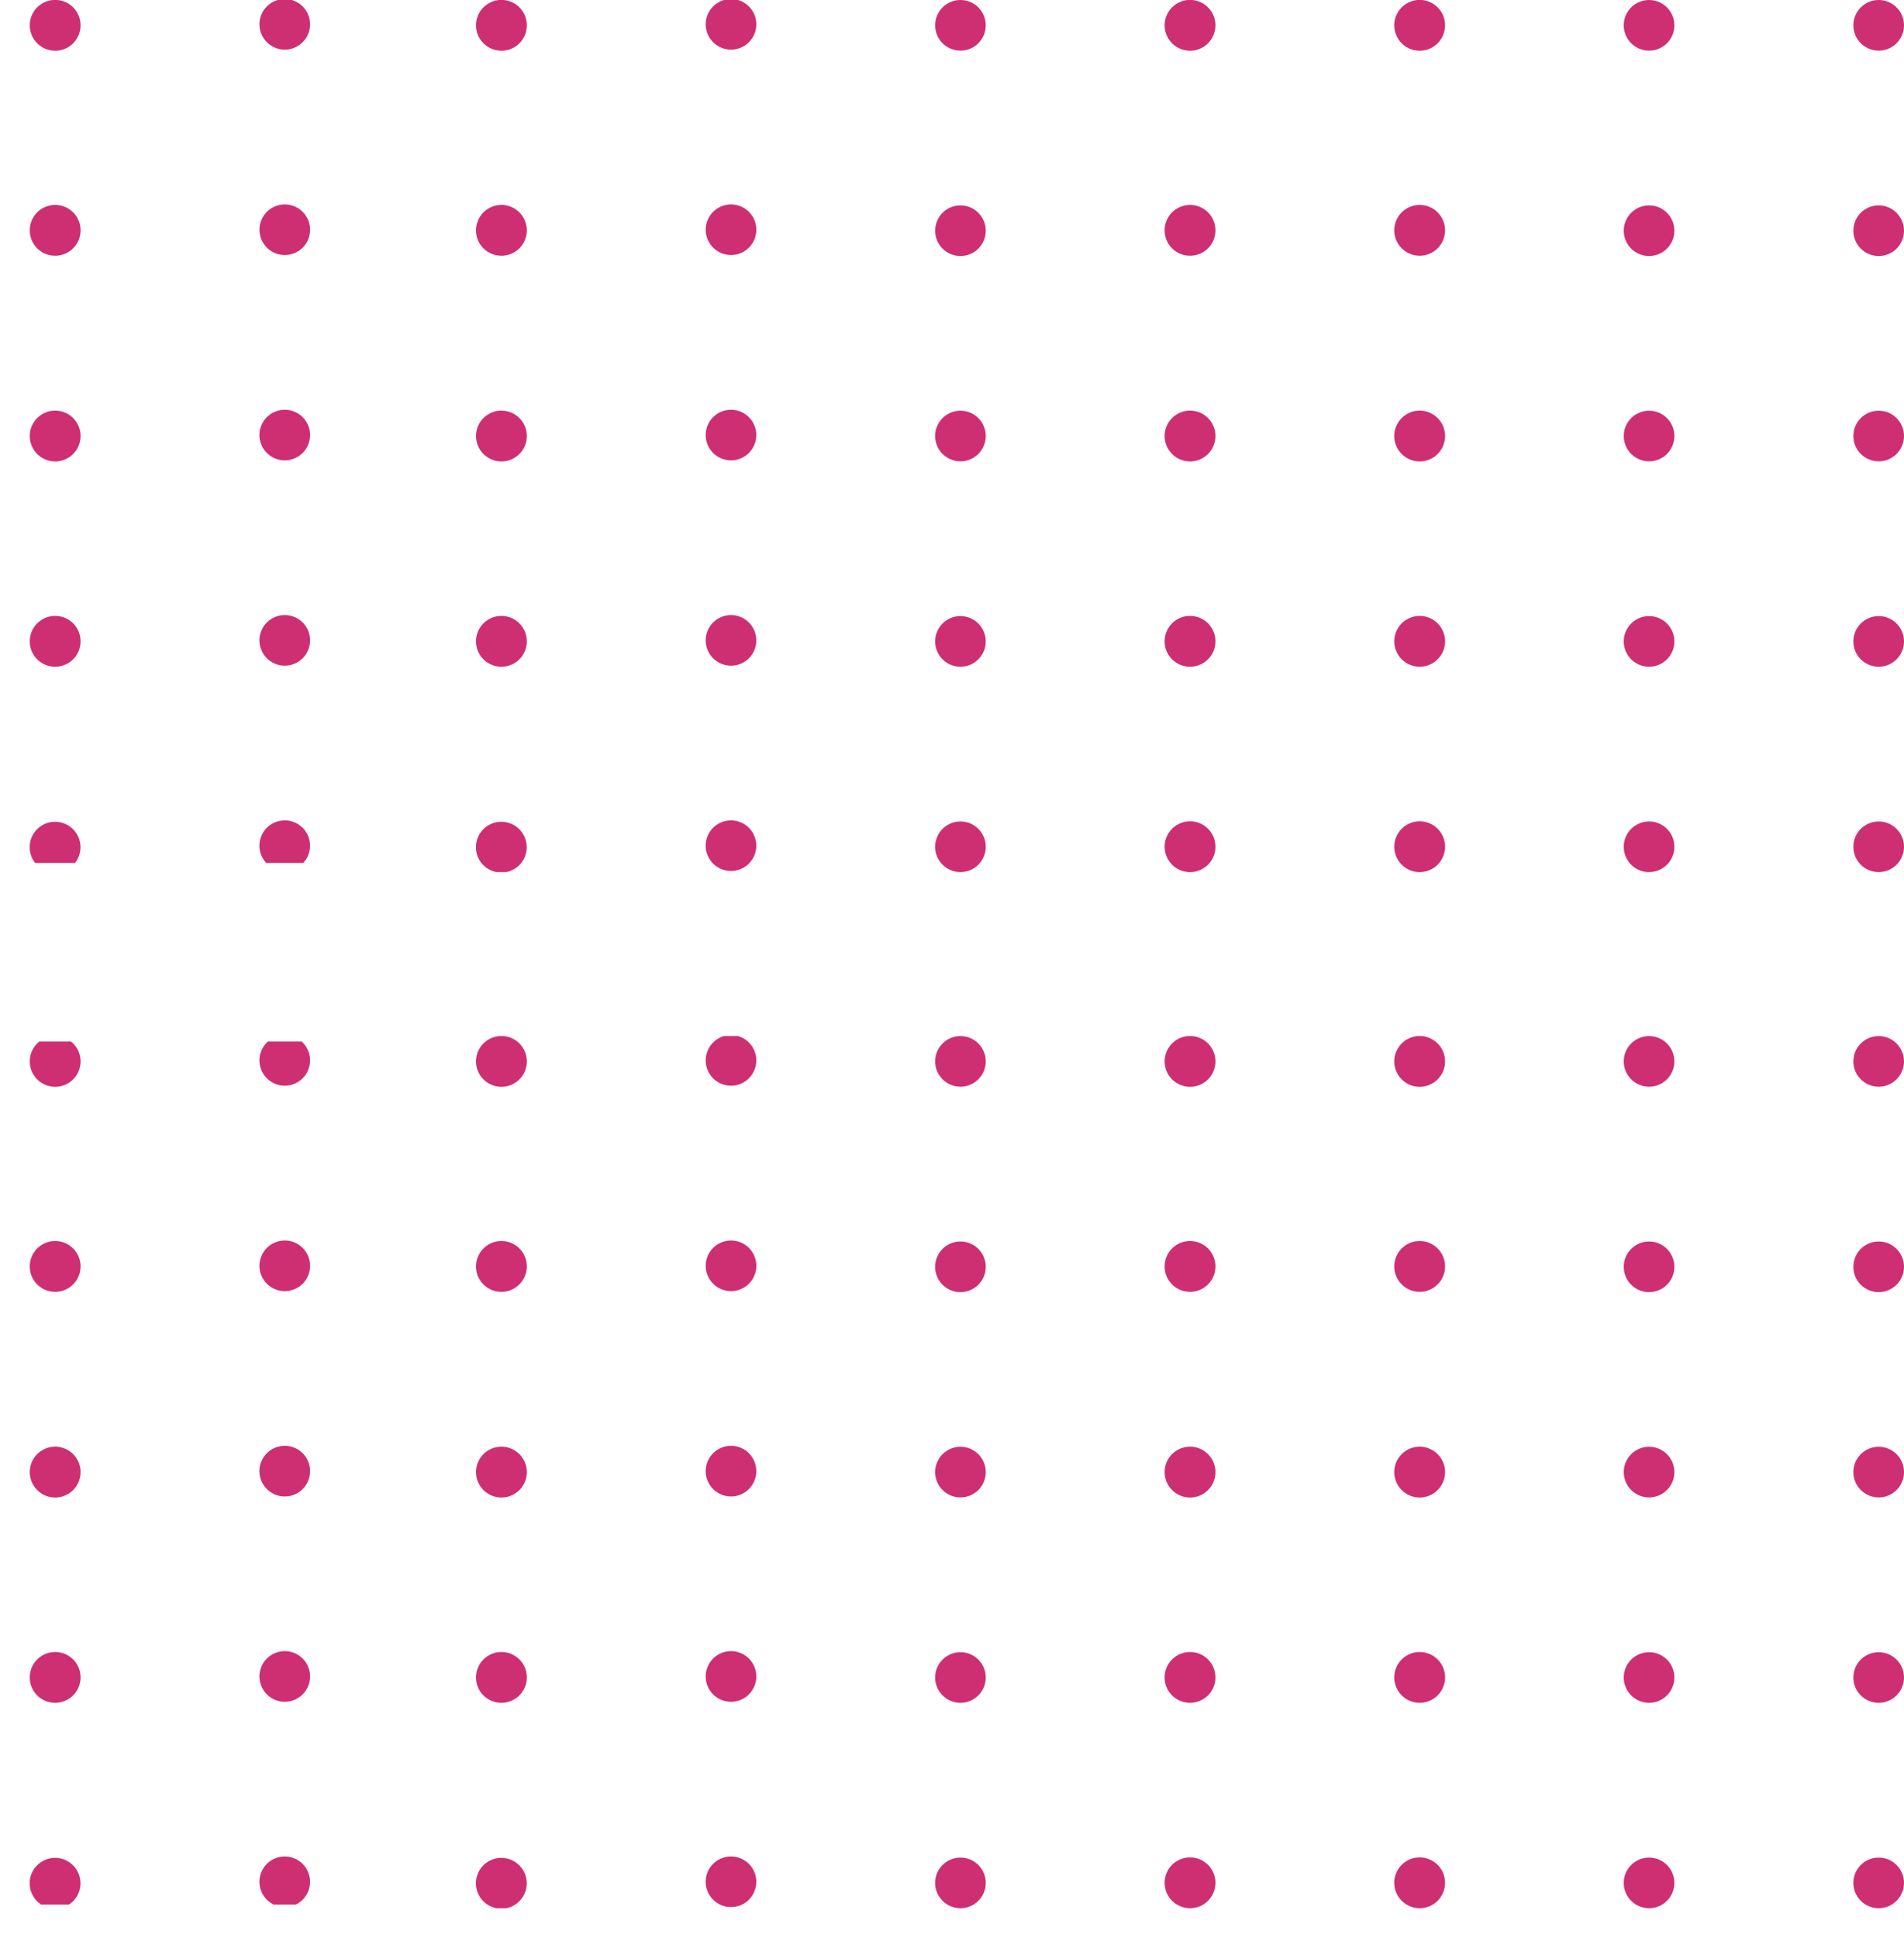 <svg width="57" height="58" viewBox="0 0 57 58" fill="none" xmlns="http://www.w3.org/2000/svg">
<g clip-path="url(#clip0_5_571)">
<path d="M56.242 57.112C56.66 57.112 57 56.773 57 56.354C57 55.935 56.66 55.596 56.242 55.596C55.823 55.596 55.484 55.935 55.484 56.354C55.484 56.773 55.823 57.112 56.242 57.112Z" fill="#CE2F72"/>
<path d="M49.368 57.112C49.787 57.112 50.126 56.773 50.126 56.354C50.126 55.935 49.787 55.596 49.368 55.596C48.95 55.596 48.61 55.935 48.61 56.354C48.61 56.773 48.95 57.112 49.368 57.112Z" fill="#CE2F72"/>
<path d="M42.497 57.112C42.648 57.113 42.795 57.069 42.921 56.985C43.046 56.902 43.144 56.783 43.202 56.644C43.26 56.505 43.276 56.352 43.247 56.205C43.218 56.057 43.146 55.921 43.039 55.814C42.933 55.708 42.797 55.635 42.65 55.605C42.502 55.576 42.349 55.59 42.21 55.648C42.071 55.706 41.952 55.803 41.868 55.928C41.784 56.053 41.739 56.201 41.739 56.351C41.739 56.553 41.819 56.746 41.961 56.888C42.103 57.031 42.296 57.111 42.497 57.112Z" fill="#CE2F72"/>
<path d="M35.626 57.112C35.777 57.112 35.924 57.068 36.049 56.984C36.174 56.9 36.272 56.781 36.329 56.642C36.387 56.503 36.402 56.35 36.373 56.203C36.343 56.055 36.271 55.92 36.164 55.813C36.058 55.707 35.922 55.634 35.775 55.605C35.627 55.576 35.474 55.591 35.335 55.648C35.196 55.706 35.077 55.803 34.994 55.928C34.91 56.054 34.865 56.201 34.865 56.351C34.865 56.451 34.885 56.55 34.923 56.642C34.962 56.735 35.018 56.819 35.088 56.889C35.159 56.96 35.243 57.016 35.335 57.054C35.428 57.092 35.526 57.112 35.626 57.112Z" fill="#CE2F72"/>
<path d="M28.753 57.112C29.171 57.112 29.511 56.773 29.511 56.354C29.511 55.935 29.171 55.596 28.753 55.596C28.334 55.596 27.995 55.935 27.995 56.354C27.995 56.773 28.334 57.112 28.753 57.112Z" fill="#CE2F72"/>
<path d="M22.172 57.022C22.559 56.862 22.744 56.419 22.585 56.032C22.425 55.645 21.983 55.46 21.595 55.62C21.208 55.779 21.023 56.222 21.183 56.609C21.342 56.996 21.785 57.181 22.172 57.022Z" fill="#CE2F72"/>
<path d="M15.011 55.605C14.86 55.604 14.713 55.648 14.587 55.732C14.462 55.815 14.364 55.934 14.306 56.073C14.248 56.212 14.232 56.365 14.262 56.513C14.291 56.661 14.364 56.797 14.47 56.904C14.577 57.01 14.713 57.083 14.86 57.112C15.008 57.141 15.161 57.126 15.301 57.068C15.44 57.01 15.559 56.912 15.642 56.786C15.725 56.661 15.77 56.513 15.769 56.363C15.768 56.162 15.688 55.969 15.546 55.828C15.404 55.685 15.212 55.605 15.011 55.605Z" fill="#CE2F72"/>
<path d="M56.242 50.965C56.66 50.965 57 50.625 57 50.206C57 49.788 56.66 49.449 56.242 49.449C55.823 49.449 55.484 49.788 55.484 50.206C55.484 50.625 55.823 50.965 56.242 50.965Z" fill="#CE2F72"/>
<path d="M49.368 50.965C49.787 50.965 50.126 50.625 50.126 50.206C50.126 49.788 49.787 49.449 49.368 49.449C48.95 49.449 48.61 49.788 48.61 50.206C48.61 50.625 48.95 50.965 49.368 50.965Z" fill="#CE2F72"/>
<path d="M42.497 50.965C42.648 50.965 42.796 50.921 42.921 50.838C43.047 50.754 43.145 50.636 43.203 50.496C43.261 50.357 43.276 50.204 43.247 50.056C43.217 49.908 43.145 49.772 43.038 49.666C42.932 49.559 42.796 49.487 42.648 49.458C42.5 49.428 42.347 49.444 42.208 49.502C42.069 49.559 41.95 49.657 41.866 49.783C41.783 49.908 41.739 50.056 41.739 50.207C41.74 50.407 41.82 50.6 41.962 50.742C42.104 50.884 42.297 50.964 42.497 50.965Z" fill="#CE2F72"/>
<path d="M35.626 50.965C35.777 50.965 35.924 50.92 36.049 50.836C36.175 50.753 36.272 50.634 36.33 50.494C36.387 50.355 36.402 50.202 36.372 50.054C36.343 49.907 36.27 49.771 36.163 49.665C36.057 49.559 35.921 49.486 35.773 49.457C35.625 49.428 35.472 49.444 35.333 49.502C35.194 49.56 35.076 49.658 34.992 49.783C34.909 49.909 34.865 50.056 34.865 50.207C34.865 50.306 34.885 50.405 34.923 50.498C34.962 50.59 35.018 50.673 35.089 50.744C35.159 50.814 35.243 50.87 35.335 50.908C35.428 50.946 35.527 50.965 35.626 50.965Z" fill="#CE2F72"/>
<path d="M28.753 50.965C29.171 50.965 29.511 50.625 29.511 50.206C29.511 49.788 29.171 49.449 28.753 49.449C28.334 49.449 27.995 49.788 27.995 50.206C27.995 50.625 28.334 50.965 28.753 50.965Z" fill="#CE2F72"/>
<path d="M22.172 50.877C22.56 50.717 22.744 50.274 22.585 49.887C22.426 49.5 21.983 49.315 21.596 49.474C21.209 49.633 21.024 50.077 21.183 50.464C21.342 50.851 21.785 51.036 22.172 50.877Z" fill="#CE2F72"/>
<path d="M15.011 50.965C15.162 50.965 15.309 50.92 15.434 50.836C15.559 50.753 15.657 50.634 15.714 50.494C15.772 50.355 15.787 50.202 15.757 50.054C15.727 49.907 15.655 49.771 15.548 49.665C15.441 49.559 15.305 49.486 15.158 49.457C15.01 49.428 14.857 49.444 14.718 49.502C14.579 49.56 14.46 49.658 14.377 49.783C14.294 49.909 14.249 50.056 14.25 50.207C14.25 50.306 14.27 50.405 14.308 50.498C14.346 50.59 14.402 50.673 14.473 50.744C14.544 50.814 14.628 50.87 14.72 50.908C14.812 50.946 14.911 50.965 15.011 50.965Z" fill="#CE2F72"/>
<path d="M56.242 44.817C56.66 44.817 57 44.478 57 44.059C57 43.641 56.66 43.301 56.242 43.301C55.823 43.301 55.484 43.641 55.484 44.059C55.484 44.478 55.823 44.817 56.242 44.817Z" fill="#CE2F72"/>
<path d="M49.368 44.817C49.787 44.817 50.126 44.478 50.126 44.059C50.126 43.641 49.787 43.301 49.368 43.301C48.95 43.301 48.61 43.641 48.61 44.059C48.61 44.478 48.95 44.817 49.368 44.817Z" fill="#CE2F72"/>
<path d="M42.497 44.82C42.648 44.821 42.795 44.776 42.921 44.693C43.046 44.61 43.144 44.491 43.202 44.352C43.26 44.213 43.276 44.06 43.247 43.913C43.218 43.765 43.146 43.629 43.039 43.522C42.933 43.416 42.797 43.343 42.65 43.313C42.502 43.284 42.349 43.298 42.21 43.356C42.071 43.413 41.952 43.511 41.868 43.636C41.784 43.761 41.739 43.909 41.739 44.059C41.739 44.261 41.819 44.454 41.961 44.596C42.103 44.739 42.296 44.819 42.497 44.82Z" fill="#CE2F72"/>
<path d="M35.626 44.82C35.777 44.82 35.924 44.776 36.049 44.692C36.174 44.608 36.272 44.489 36.329 44.35C36.387 44.211 36.402 44.058 36.373 43.911C36.343 43.763 36.271 43.628 36.164 43.521C36.058 43.415 35.922 43.342 35.775 43.313C35.627 43.284 35.474 43.299 35.335 43.356C35.196 43.414 35.077 43.511 34.994 43.636C34.91 43.762 34.865 43.909 34.865 44.059C34.865 44.159 34.885 44.258 34.923 44.35C34.962 44.443 35.018 44.527 35.088 44.597C35.159 44.668 35.243 44.724 35.335 44.762C35.428 44.8 35.526 44.82 35.626 44.82Z" fill="#CE2F72"/>
<path d="M28.753 44.817C29.171 44.817 29.511 44.478 29.511 44.059C29.511 43.641 29.171 43.301 28.753 43.301C28.334 43.301 27.995 43.641 27.995 44.059C27.995 44.478 28.334 44.817 28.753 44.817Z" fill="#CE2F72"/>
<path d="M22.172 44.732C22.559 44.572 22.744 44.129 22.585 43.742C22.426 43.355 21.983 43.17 21.596 43.329C21.208 43.489 21.024 43.931 21.183 44.319C21.342 44.706 21.785 44.891 22.172 44.732Z" fill="#CE2F72"/>
<path d="M15.011 44.82C15.161 44.82 15.309 44.776 15.434 44.692C15.559 44.608 15.656 44.489 15.714 44.35C15.771 44.211 15.787 44.058 15.757 43.911C15.728 43.763 15.655 43.628 15.549 43.521C15.443 43.415 15.307 43.342 15.159 43.313C15.012 43.284 14.859 43.299 14.72 43.356C14.581 43.414 14.462 43.511 14.378 43.636C14.295 43.762 14.25 43.909 14.25 44.059C14.25 44.261 14.33 44.455 14.473 44.597C14.616 44.74 14.809 44.82 15.011 44.82Z" fill="#CE2F72"/>
<path d="M56.242 38.673C56.66 38.673 57 38.334 57 37.915C57 37.496 56.66 37.157 56.242 37.157C55.823 37.157 55.484 37.496 55.484 37.915C55.484 38.334 55.823 38.673 56.242 38.673Z" fill="#CE2F72"/>
<path d="M49.368 38.673C49.787 38.673 50.126 38.334 50.126 37.915C50.126 37.496 49.787 37.157 49.368 37.157C48.95 37.157 48.61 37.496 48.61 37.915C48.61 38.334 48.95 38.673 49.368 38.673Z" fill="#CE2F72"/>
<path d="M42.497 38.664C42.648 38.665 42.796 38.621 42.921 38.537C43.047 38.454 43.145 38.335 43.203 38.196C43.261 38.057 43.276 37.904 43.247 37.756C43.217 37.608 43.145 37.472 43.038 37.365C42.932 37.259 42.796 37.186 42.648 37.157C42.5 37.128 42.347 37.143 42.208 37.201C42.069 37.259 41.95 37.357 41.866 37.483C41.783 37.608 41.739 37.756 41.739 37.906C41.74 38.107 41.82 38.3 41.962 38.441C42.104 38.584 42.297 38.664 42.497 38.664Z" fill="#CE2F72"/>
<path d="M35.626 38.664C35.777 38.664 35.924 38.62 36.049 38.536C36.175 38.452 36.272 38.333 36.33 38.194C36.387 38.055 36.402 37.902 36.372 37.754C36.343 37.606 36.27 37.471 36.163 37.364C36.057 37.258 35.921 37.186 35.773 37.157C35.625 37.128 35.472 37.143 35.333 37.201C35.194 37.259 35.076 37.357 34.992 37.483C34.909 37.608 34.865 37.756 34.865 37.906C34.865 38.006 34.885 38.105 34.923 38.197C34.962 38.289 35.018 38.373 35.089 38.443C35.159 38.514 35.243 38.569 35.335 38.608C35.428 38.645 35.527 38.665 35.626 38.664Z" fill="#CE2F72"/>
<path d="M28.753 38.673C29.171 38.673 29.511 38.334 29.511 37.915C29.511 37.496 29.171 37.157 28.753 37.157C28.334 37.157 27.995 37.496 27.995 37.915C27.995 38.334 28.334 38.673 28.753 38.673Z" fill="#CE2F72"/>
<path d="M22.173 38.586C22.56 38.427 22.745 37.984 22.586 37.597C22.427 37.21 21.984 37.025 21.596 37.184C21.209 37.343 21.024 37.786 21.184 38.174C21.343 38.561 21.786 38.746 22.173 38.586Z" fill="#CE2F72"/>
<path d="M15.011 38.664C15.162 38.664 15.309 38.62 15.434 38.536C15.559 38.452 15.657 38.333 15.714 38.194C15.772 38.055 15.787 37.902 15.757 37.754C15.727 37.606 15.655 37.471 15.548 37.364C15.441 37.258 15.305 37.186 15.158 37.157C15.01 37.128 14.857 37.143 14.718 37.201C14.579 37.259 14.46 37.357 14.377 37.483C14.294 37.608 14.249 37.756 14.25 37.906C14.25 38.006 14.27 38.105 14.308 38.197C14.346 38.289 14.402 38.373 14.473 38.443C14.544 38.514 14.628 38.569 14.72 38.608C14.812 38.645 14.911 38.665 15.011 38.664Z" fill="#CE2F72"/>
<path d="M56.242 32.525C56.66 32.525 57 32.186 57 31.767C57 31.349 56.66 31.009 56.242 31.009C55.823 31.009 55.484 31.349 55.484 31.767C55.484 32.186 55.823 32.525 56.242 32.525Z" fill="#CE2F72"/>
<path d="M49.368 32.525C49.787 32.525 50.126 32.186 50.126 31.767C50.126 31.349 49.787 31.009 49.368 31.009C48.95 31.009 48.61 31.349 48.61 31.767C48.61 32.186 48.95 32.525 49.368 32.525Z" fill="#CE2F72"/>
<path d="M42.497 32.528C42.648 32.529 42.795 32.485 42.921 32.401C43.046 32.318 43.144 32.2 43.202 32.061C43.26 31.922 43.276 31.769 43.247 31.621C43.218 31.473 43.146 31.337 43.039 31.23C42.933 31.124 42.797 31.051 42.65 31.021C42.502 30.992 42.349 31.007 42.21 31.064C42.071 31.122 41.952 31.219 41.868 31.345C41.784 31.47 41.739 31.617 41.739 31.767C41.739 31.969 41.819 32.162 41.961 32.304C42.103 32.447 42.296 32.528 42.497 32.528Z" fill="#CE2F72"/>
<path d="M35.626 32.528C35.777 32.528 35.924 32.484 36.049 32.4C36.174 32.316 36.272 32.198 36.329 32.059C36.387 31.92 36.402 31.767 36.373 31.619C36.343 31.471 36.271 31.336 36.164 31.229C36.058 31.123 35.922 31.051 35.775 31.021C35.627 30.992 35.474 31.007 35.335 31.064C35.196 31.122 35.077 31.22 34.994 31.345C34.91 31.47 34.865 31.617 34.865 31.767C34.865 31.867 34.885 31.966 34.923 32.059C34.962 32.151 35.018 32.235 35.088 32.306C35.159 32.376 35.243 32.432 35.335 32.47C35.428 32.509 35.526 32.528 35.626 32.528Z" fill="#CE2F72"/>
<path d="M28.753 32.525C29.171 32.525 29.511 32.186 29.511 31.767C29.511 31.349 29.171 31.009 28.753 31.009C28.334 31.009 27.995 31.349 27.995 31.767C27.995 32.186 28.334 32.525 28.753 32.525Z" fill="#CE2F72"/>
<path d="M22.172 32.438C22.559 32.279 22.744 31.836 22.585 31.449C22.426 31.062 21.983 30.877 21.596 31.036C21.209 31.195 21.024 31.639 21.183 32.026C21.342 32.413 21.785 32.598 22.172 32.438Z" fill="#CE2F72"/>
<path d="M15.011 32.528C15.161 32.528 15.309 32.484 15.434 32.4C15.559 32.316 15.656 32.198 15.714 32.059C15.771 31.92 15.787 31.767 15.757 31.619C15.728 31.471 15.655 31.336 15.549 31.229C15.443 31.123 15.307 31.051 15.159 31.021C15.012 30.992 14.859 31.007 14.72 31.064C14.581 31.122 14.462 31.22 14.378 31.345C14.295 31.47 14.25 31.617 14.25 31.767C14.25 31.969 14.33 32.163 14.473 32.306C14.616 32.448 14.809 32.528 15.011 32.528Z" fill="#CE2F72"/>
</g>
<g clip-path="url(#clip1_5_571)">
<path d="M8.812 57.022C9.2 56.862 9.384 56.419 9.225 56.032C9.066 55.645 8.623 55.46 8.236 55.62C7.849 55.779 7.664 56.222 7.823 56.609C7.982 56.996 8.425 57.181 8.812 57.022Z" fill="#CE2F72"/>
<path d="M1.652 55.605C1.501 55.604 1.353 55.648 1.228 55.732C1.102 55.815 1.004 55.934 0.946 56.073C0.888 56.212 0.873 56.365 0.902 56.513C0.932 56.661 1.004 56.797 1.111 56.904C1.217 57.01 1.353 57.083 1.501 57.112C1.649 57.141 1.802 57.126 1.941 57.068C2.08 57.01 2.199 56.912 2.283 56.786C2.366 56.661 2.41 56.513 2.41 56.363C2.409 56.162 2.329 55.969 2.187 55.828C2.045 55.685 1.852 55.605 1.652 55.605Z" fill="#CE2F72"/>
<path d="M8.813 50.877C9.2 50.717 9.385 50.274 9.226 49.887C9.067 49.5 8.624 49.315 8.236 49.474C7.849 49.633 7.664 50.077 7.824 50.464C7.983 50.851 8.426 51.036 8.813 50.877Z" fill="#CE2F72"/>
<path d="M1.652 50.965C1.802 50.965 1.949 50.92 2.075 50.836C2.2 50.753 2.297 50.634 2.355 50.494C2.412 50.355 2.427 50.202 2.398 50.054C2.368 49.907 2.295 49.771 2.189 49.665C2.082 49.559 1.946 49.486 1.798 49.457C1.65 49.428 1.497 49.444 1.358 49.502C1.219 49.56 1.101 49.658 1.017 49.783C0.934 49.909 0.89 50.056 0.891 50.207C0.891 50.306 0.91 50.405 0.949 50.498C0.987 50.59 1.043 50.673 1.114 50.744C1.184 50.814 1.268 50.87 1.361 50.908C1.453 50.946 1.552 50.965 1.652 50.965Z" fill="#CE2F72"/>
<path d="M8.813 44.732C9.2 44.572 9.385 44.129 9.226 43.742C9.066 43.355 8.623 43.17 8.236 43.329C7.849 43.489 7.664 43.931 7.823 44.319C7.983 44.706 8.426 44.891 8.813 44.732Z" fill="#CE2F72"/>
<path d="M1.652 44.82C1.802 44.82 1.949 44.776 2.074 44.692C2.199 44.608 2.297 44.489 2.354 44.35C2.412 44.211 2.427 44.058 2.398 43.911C2.368 43.763 2.296 43.628 2.19 43.521C2.083 43.415 1.948 43.342 1.8 43.313C1.652 43.284 1.499 43.299 1.36 43.356C1.221 43.414 1.102 43.511 1.019 43.636C0.935 43.762 0.891 43.909 0.891 44.059C0.891 44.261 0.971 44.455 1.113 44.597C1.256 44.74 1.45 44.82 1.652 44.82Z" fill="#CE2F72"/>
<path d="M8.814 38.586C9.201 38.427 9.386 37.984 9.226 37.597C9.067 37.21 8.624 37.025 8.237 37.184C7.85 37.343 7.665 37.786 7.824 38.174C7.983 38.561 8.426 38.746 8.814 38.586Z" fill="#CE2F72"/>
<path d="M1.652 38.664C1.802 38.664 1.949 38.62 2.075 38.536C2.2 38.452 2.297 38.333 2.355 38.194C2.412 38.055 2.427 37.902 2.398 37.754C2.368 37.606 2.295 37.471 2.189 37.364C2.082 37.258 1.946 37.186 1.798 37.157C1.65 37.128 1.497 37.143 1.358 37.201C1.219 37.259 1.101 37.357 1.017 37.483C0.934 37.608 0.89 37.756 0.891 37.906C0.891 38.006 0.91 38.105 0.949 38.197C0.987 38.289 1.043 38.373 1.114 38.443C1.184 38.514 1.268 38.569 1.361 38.608C1.453 38.645 1.552 38.665 1.652 38.664Z" fill="#CE2F72"/>
<path d="M8.813 32.438C9.2 32.279 9.385 31.836 9.226 31.449C9.067 31.062 8.624 30.877 8.236 31.036C7.849 31.195 7.664 31.639 7.824 32.026C7.983 32.413 8.426 32.598 8.813 32.438Z" fill="#CE2F72"/>
<path d="M1.652 32.528C1.802 32.528 1.949 32.484 2.074 32.4C2.199 32.316 2.297 32.198 2.354 32.059C2.412 31.92 2.427 31.767 2.398 31.619C2.368 31.471 2.296 31.336 2.19 31.229C2.083 31.123 1.948 31.051 1.8 31.021C1.652 30.992 1.499 31.007 1.36 31.064C1.221 31.122 1.102 31.22 1.019 31.345C0.935 31.47 0.891 31.617 0.891 31.767C0.891 31.969 0.971 32.163 1.113 32.306C1.256 32.448 1.45 32.528 1.652 32.528Z" fill="#CE2F72"/>
</g>
<g clip-path="url(#clip2_5_571)">
<path d="M56.242 26.102C56.66 26.102 57 25.763 57 25.344C57 24.926 56.66 24.586 56.242 24.586C55.823 24.586 55.484 24.926 55.484 25.344C55.484 25.763 55.823 26.102 56.242 26.102Z" fill="#CE2F72"/>
<path d="M49.368 26.102C49.787 26.102 50.126 25.763 50.126 25.344C50.126 24.926 49.787 24.586 49.368 24.586C48.95 24.586 48.61 24.926 48.61 25.344C48.61 25.763 48.95 26.102 49.368 26.102Z" fill="#CE2F72"/>
<path d="M42.497 26.103C42.648 26.103 42.795 26.059 42.921 25.976C43.046 25.893 43.144 25.774 43.202 25.635C43.26 25.496 43.276 25.343 43.247 25.195C43.218 25.047 43.146 24.912 43.039 24.805C42.933 24.698 42.797 24.625 42.65 24.596C42.502 24.566 42.349 24.581 42.21 24.639C42.071 24.696 41.952 24.794 41.868 24.919C41.784 25.044 41.739 25.191 41.739 25.342C41.739 25.543 41.819 25.736 41.961 25.879C42.103 26.021 42.296 26.102 42.497 26.103Z" fill="#CE2F72"/>
<path d="M35.626 26.103C35.777 26.103 35.924 26.058 36.049 25.974C36.174 25.891 36.272 25.772 36.329 25.633C36.387 25.494 36.402 25.341 36.373 25.193C36.343 25.046 36.271 24.91 36.164 24.804C36.058 24.697 35.922 24.625 35.775 24.596C35.627 24.566 35.474 24.581 35.335 24.639C35.196 24.696 35.077 24.794 34.994 24.919C34.91 25.044 34.865 25.191 34.865 25.342C34.865 25.442 34.885 25.541 34.923 25.633C34.962 25.725 35.018 25.809 35.088 25.88C35.159 25.951 35.243 26.007 35.335 26.045C35.428 26.083 35.526 26.103 35.626 26.103Z" fill="#CE2F72"/>
<path d="M28.753 26.102C29.171 26.102 29.511 25.763 29.511 25.344C29.511 24.926 29.171 24.586 28.753 24.586C28.334 24.586 27.995 24.926 27.995 25.344C27.995 25.763 28.334 26.102 28.753 26.102Z" fill="#CE2F72"/>
<path d="M22.172 26.012C22.559 25.853 22.744 25.41 22.585 25.023C22.425 24.636 21.983 24.451 21.595 24.61C21.208 24.769 21.023 25.212 21.183 25.599C21.342 25.986 21.785 26.171 22.172 26.012Z" fill="#CE2F72"/>
<path d="M15.011 24.595C14.86 24.595 14.713 24.639 14.587 24.722C14.462 24.805 14.364 24.924 14.306 25.064C14.248 25.203 14.232 25.356 14.262 25.504C14.291 25.652 14.364 25.787 14.47 25.894C14.577 26.001 14.713 26.073 14.86 26.102C15.008 26.132 15.161 26.116 15.301 26.058C15.44 26 15.559 25.902 15.642 25.777C15.725 25.651 15.77 25.504 15.769 25.353C15.768 25.152 15.688 24.96 15.546 24.818C15.404 24.676 15.212 24.596 15.011 24.595Z" fill="#CE2F72"/>
<path d="M56.242 19.955C56.66 19.955 57 19.616 57 19.197C57 18.779 56.66 18.439 56.242 18.439C55.823 18.439 55.484 18.779 55.484 19.197C55.484 19.616 55.823 19.955 56.242 19.955Z" fill="#CE2F72"/>
<path d="M49.368 19.955C49.787 19.955 50.126 19.616 50.126 19.197C50.126 18.779 49.787 18.439 49.368 18.439C48.95 18.439 48.61 18.779 48.61 19.197C48.61 19.616 48.95 19.955 49.368 19.955Z" fill="#CE2F72"/>
<path d="M42.497 19.955C42.648 19.956 42.796 19.912 42.921 19.828C43.047 19.745 43.145 19.626 43.203 19.487C43.261 19.348 43.276 19.195 43.247 19.047C43.217 18.899 43.145 18.763 43.038 18.656C42.932 18.55 42.796 18.477 42.648 18.448C42.5 18.419 42.347 18.434 42.208 18.492C42.069 18.55 41.95 18.648 41.866 18.773C41.783 18.899 41.739 19.047 41.739 19.197C41.74 19.398 41.82 19.59 41.962 19.732C42.104 19.874 42.297 19.954 42.497 19.955Z" fill="#CE2F72"/>
<path d="M35.626 19.955C35.777 19.955 35.924 19.91 36.049 19.827C36.175 19.743 36.272 19.624 36.33 19.485C36.387 19.346 36.402 19.192 36.372 19.045C36.343 18.897 36.27 18.762 36.163 18.655C36.057 18.549 35.921 18.477 35.773 18.448C35.625 18.419 35.472 18.434 35.333 18.492C35.194 18.55 35.076 18.648 34.992 18.774C34.909 18.899 34.865 19.047 34.865 19.197C34.865 19.297 34.885 19.396 34.923 19.488C34.962 19.58 35.018 19.664 35.089 19.734C35.159 19.805 35.243 19.86 35.335 19.898C35.428 19.936 35.527 19.956 35.626 19.955Z" fill="#CE2F72"/>
<path d="M28.753 19.955C29.171 19.955 29.511 19.616 29.511 19.197C29.511 18.779 29.171 18.439 28.753 18.439C28.334 18.439 27.995 18.779 27.995 19.197C27.995 19.616 28.334 19.955 28.753 19.955Z" fill="#CE2F72"/>
<path d="M22.172 19.867C22.56 19.708 22.744 19.265 22.585 18.878C22.426 18.491 21.983 18.306 21.596 18.465C21.209 18.624 21.024 19.067 21.183 19.454C21.342 19.841 21.785 20.026 22.172 19.867Z" fill="#CE2F72"/>
<path d="M15.011 19.955C15.162 19.955 15.309 19.91 15.434 19.827C15.559 19.743 15.657 19.624 15.714 19.485C15.772 19.346 15.787 19.192 15.757 19.045C15.727 18.897 15.655 18.762 15.548 18.655C15.441 18.549 15.305 18.477 15.158 18.448C15.01 18.419 14.857 18.434 14.718 18.492C14.579 18.55 14.46 18.648 14.377 18.774C14.294 18.899 14.249 19.047 14.25 19.197C14.25 19.297 14.27 19.396 14.308 19.488C14.346 19.58 14.402 19.664 14.473 19.734C14.544 19.805 14.628 19.86 14.72 19.898C14.812 19.936 14.911 19.956 15.011 19.955Z" fill="#CE2F72"/>
<path d="M56.242 13.808C56.66 13.808 57 13.468 57 13.05C57 12.631 56.66 12.292 56.242 12.292C55.823 12.292 55.484 12.631 55.484 13.05C55.484 13.468 55.823 13.808 56.242 13.808Z" fill="#CE2F72"/>
<path d="M49.368 13.808C49.787 13.808 50.126 13.468 50.126 13.05C50.126 12.631 49.787 12.292 49.368 12.292C48.95 12.292 48.61 12.631 48.61 13.05C48.61 13.468 48.95 13.808 49.368 13.808Z" fill="#CE2F72"/>
<path d="M42.497 13.811C42.648 13.811 42.795 13.767 42.921 13.684C43.046 13.601 43.144 13.482 43.202 13.343C43.26 13.204 43.276 13.051 43.247 12.903C43.218 12.755 43.146 12.62 43.039 12.513C42.933 12.406 42.797 12.333 42.65 12.304C42.502 12.274 42.349 12.289 42.21 12.347C42.071 12.404 41.952 12.502 41.868 12.627C41.784 12.752 41.739 12.899 41.739 13.05C41.739 13.251 41.819 13.444 41.961 13.587C42.103 13.729 42.296 13.81 42.497 13.811Z" fill="#CE2F72"/>
<path d="M35.626 13.811C35.777 13.811 35.924 13.766 36.049 13.682C36.174 13.599 36.272 13.48 36.329 13.341C36.387 13.202 36.402 13.049 36.373 12.901C36.343 12.754 36.271 12.618 36.164 12.512C36.058 12.405 35.922 12.333 35.775 12.304C35.627 12.274 35.474 12.289 35.335 12.347C35.196 12.405 35.077 12.502 34.994 12.627C34.91 12.752 34.865 12.899 34.865 13.05C34.865 13.15 34.885 13.249 34.923 13.341C34.962 13.433 35.018 13.517 35.088 13.588C35.159 13.659 35.243 13.714 35.335 13.753C35.428 13.791 35.526 13.811 35.626 13.811Z" fill="#CE2F72"/>
<path d="M28.753 13.808C29.171 13.808 29.511 13.468 29.511 13.05C29.511 12.631 29.171 12.292 28.753 12.292C28.334 12.292 27.995 12.631 27.995 13.05C27.995 13.468 28.334 13.808 28.753 13.808Z" fill="#CE2F72"/>
<path d="M22.172 13.722C22.559 13.563 22.744 13.12 22.585 12.733C22.426 12.346 21.983 12.161 21.596 12.32C21.208 12.479 21.024 12.922 21.183 13.309C21.342 13.697 21.785 13.881 22.172 13.722Z" fill="#CE2F72"/>
<path d="M15.011 13.811C15.161 13.811 15.309 13.766 15.434 13.682C15.559 13.599 15.656 13.48 15.714 13.341C15.771 13.202 15.787 13.049 15.757 12.901C15.728 12.754 15.655 12.618 15.549 12.512C15.443 12.405 15.307 12.333 15.159 12.304C15.012 12.274 14.859 12.289 14.72 12.347C14.581 12.405 14.462 12.502 14.378 12.627C14.295 12.752 14.25 12.899 14.25 13.05C14.25 13.252 14.33 13.445 14.473 13.588C14.616 13.73 14.809 13.811 15.011 13.811Z" fill="#CE2F72"/>
<path d="M56.242 7.663C56.66 7.663 57 7.324 57 6.905C57 6.487 56.66 6.147 56.242 6.147C55.823 6.147 55.484 6.487 55.484 6.905C55.484 7.324 55.823 7.663 56.242 7.663Z" fill="#CE2F72"/>
<path d="M49.368 7.663C49.787 7.663 50.126 7.324 50.126 6.905C50.126 6.487 49.787 6.147 49.368 6.147C48.95 6.147 48.61 6.487 48.61 6.905C48.61 7.324 48.95 7.663 49.368 7.663Z" fill="#CE2F72"/>
<path d="M42.497 7.655C42.648 7.655 42.796 7.611 42.921 7.528C43.047 7.444 43.145 7.326 43.203 7.186C43.261 7.047 43.276 6.894 43.247 6.746C43.217 6.598 43.145 6.463 43.038 6.356C42.932 6.249 42.796 6.177 42.648 6.148C42.5 6.118 42.347 6.134 42.208 6.192C42.069 6.249 41.95 6.347 41.866 6.473C41.783 6.599 41.739 6.746 41.739 6.897C41.74 7.098 41.82 7.29 41.962 7.432C42.104 7.574 42.297 7.654 42.497 7.655Z" fill="#CE2F72"/>
<path d="M35.626 7.655C35.777 7.655 35.924 7.61 36.049 7.526C36.175 7.443 36.272 7.324 36.33 7.184C36.387 7.045 36.402 6.892 36.372 6.744C36.343 6.597 36.27 6.461 36.163 6.355C36.057 6.249 35.921 6.176 35.773 6.147C35.625 6.118 35.472 6.134 35.333 6.192C35.194 6.25 35.076 6.348 34.992 6.473C34.909 6.599 34.865 6.746 34.865 6.897C34.865 6.997 34.885 7.095 34.923 7.188C34.962 7.28 35.018 7.363 35.089 7.434C35.159 7.504 35.243 7.56 35.335 7.598C35.428 7.636 35.527 7.655 35.626 7.655Z" fill="#CE2F72"/>
<path d="M28.753 7.663C29.171 7.663 29.511 7.324 29.511 6.905C29.511 6.487 29.171 6.147 28.753 6.147C28.334 6.147 27.995 6.487 27.995 6.905C27.995 7.324 28.334 7.663 28.753 7.663Z" fill="#CE2F72"/>
<path d="M22.173 7.577C22.56 7.418 22.745 6.975 22.586 6.588C22.427 6.201 21.984 6.016 21.596 6.175C21.209 6.334 21.024 6.777 21.184 7.164C21.343 7.551 21.786 7.736 22.173 7.577Z" fill="#CE2F72"/>
<path d="M15.011 7.655C15.162 7.655 15.309 7.61 15.434 7.526C15.559 7.443 15.657 7.324 15.714 7.184C15.772 7.045 15.787 6.892 15.757 6.744C15.727 6.597 15.655 6.461 15.548 6.355C15.441 6.249 15.305 6.176 15.158 6.147C15.01 6.118 14.857 6.134 14.718 6.192C14.579 6.25 14.46 6.348 14.377 6.473C14.294 6.599 14.249 6.746 14.25 6.897C14.25 6.997 14.27 7.095 14.308 7.188C14.346 7.28 14.402 7.363 14.473 7.434C14.544 7.504 14.628 7.56 14.72 7.598C14.812 7.636 14.911 7.655 15.011 7.655Z" fill="#CE2F72"/>
<path d="M56.242 1.516C56.66 1.516 57 1.177 57 0.758C57 0.339 56.66 0 56.242 0C55.823 0 55.484 0.339 55.484 0.758C55.484 1.177 55.823 1.516 56.242 1.516Z" fill="#CE2F72"/>
<path d="M49.368 1.516C49.787 1.516 50.126 1.177 50.126 0.758C50.126 0.339 49.787 0 49.368 0C48.95 0 48.61 0.339 48.61 0.758C48.61 1.177 48.95 1.516 49.368 1.516Z" fill="#CE2F72"/>
<path d="M42.497 1.519C42.648 1.52 42.795 1.475 42.921 1.392C43.046 1.309 43.144 1.19 43.202 1.051C43.26 0.912 43.276 0.759 43.247 0.611C43.218 0.464 43.146 0.328 43.039 0.221C42.933 0.114 42.797 0.042 42.65 0.012C42.502 -0.018 42.349 -0.003 42.21 0.055C42.071 0.112 41.952 0.21 41.868 0.335C41.784 0.46 41.739 0.607 41.739 0.758C41.739 0.959 41.819 1.152 41.961 1.295C42.103 1.438 42.296 1.518 42.497 1.519Z" fill="#CE2F72"/>
<path d="M35.626 1.519C35.777 1.519 35.924 1.474 36.049 1.391C36.174 1.307 36.272 1.188 36.329 1.049C36.387 0.91 36.402 0.757 36.373 0.61C36.343 0.462 36.271 0.326 36.164 0.22C36.058 0.114 35.922 0.041 35.775 0.012C35.627 -0.018 35.474 -0.002 35.335 0.055C35.196 0.113 35.077 0.21 34.994 0.335C34.91 0.46 34.865 0.608 34.865 0.758C34.865 0.858 34.885 0.957 34.923 1.049C34.962 1.142 35.018 1.225 35.088 1.296C35.159 1.367 35.243 1.423 35.335 1.461C35.428 1.499 35.526 1.519 35.626 1.519Z" fill="#CE2F72"/>
<path d="M28.753 1.516C29.171 1.516 29.511 1.177 29.511 0.758C29.511 0.339 29.171 0 28.753 0C28.334 0 27.995 0.339 27.995 0.758C27.995 1.177 28.334 1.516 28.753 1.516Z" fill="#CE2F72"/>
<path d="M22.172 1.429C22.559 1.27 22.744 0.827 22.585 0.44C22.426 0.053 21.983 -0.132 21.596 0.027C21.209 0.186 21.024 0.629 21.183 1.016C21.342 1.403 21.785 1.588 22.172 1.429Z" fill="#CE2F72"/>
<path d="M15.011 1.519C15.161 1.519 15.309 1.474 15.434 1.391C15.559 1.307 15.656 1.188 15.714 1.049C15.771 0.91 15.787 0.757 15.757 0.61C15.728 0.462 15.655 0.326 15.549 0.22C15.443 0.114 15.307 0.041 15.159 0.012C15.012 -0.018 14.859 -0.003 14.72 0.055C14.581 0.113 14.462 0.21 14.378 0.335C14.295 0.46 14.25 0.607 14.25 0.758C14.25 0.96 14.33 1.153 14.473 1.296C14.616 1.439 14.809 1.519 15.011 1.519Z" fill="#CE2F72"/>
</g>
<g clip-path="url(#clip3_5_571)">
<path d="M8.812 26.012C9.2 25.853 9.384 25.41 9.225 25.023C9.066 24.636 8.623 24.451 8.236 24.61C7.849 24.769 7.664 25.212 7.823 25.599C7.982 25.986 8.425 26.171 8.812 26.012Z" fill="#CE2F72"/>
<path d="M1.652 24.595C1.501 24.595 1.353 24.639 1.228 24.722C1.102 24.805 1.004 24.924 0.946 25.064C0.888 25.203 0.873 25.356 0.902 25.504C0.932 25.652 1.004 25.787 1.111 25.894C1.217 26.001 1.353 26.073 1.501 26.102C1.649 26.132 1.802 26.116 1.941 26.058C2.08 26 2.199 25.902 2.283 25.777C2.366 25.651 2.41 25.504 2.41 25.353C2.409 25.152 2.329 24.96 2.187 24.818C2.045 24.676 1.852 24.596 1.652 24.595Z" fill="#CE2F72"/>
<path d="M8.813 19.867C9.2 19.708 9.385 19.265 9.226 18.878C9.067 18.491 8.624 18.306 8.236 18.465C7.849 18.624 7.664 19.067 7.824 19.454C7.983 19.841 8.426 20.026 8.813 19.867Z" fill="#CE2F72"/>
<path d="M1.652 19.955C1.802 19.955 1.949 19.91 2.075 19.827C2.2 19.743 2.297 19.624 2.355 19.485C2.412 19.346 2.427 19.192 2.398 19.045C2.368 18.897 2.295 18.762 2.189 18.655C2.082 18.549 1.946 18.477 1.798 18.448C1.65 18.419 1.497 18.434 1.358 18.492C1.219 18.55 1.101 18.648 1.017 18.774C0.934 18.899 0.89 19.047 0.891 19.197C0.891 19.297 0.91 19.396 0.949 19.488C0.987 19.58 1.043 19.664 1.114 19.734C1.184 19.805 1.268 19.86 1.361 19.898C1.453 19.936 1.552 19.956 1.652 19.955Z" fill="#CE2F72"/>
<path d="M8.813 13.722C9.2 13.563 9.385 13.12 9.226 12.733C9.066 12.346 8.623 12.161 8.236 12.32C7.849 12.479 7.664 12.922 7.823 13.309C7.983 13.697 8.426 13.881 8.813 13.722Z" fill="#CE2F72"/>
<path d="M1.652 13.811C1.802 13.811 1.949 13.766 2.074 13.682C2.199 13.599 2.297 13.48 2.354 13.341C2.412 13.202 2.427 13.049 2.398 12.901C2.368 12.754 2.296 12.618 2.19 12.512C2.083 12.405 1.948 12.333 1.8 12.304C1.652 12.274 1.499 12.289 1.36 12.347C1.221 12.405 1.102 12.502 1.019 12.627C0.935 12.752 0.891 12.899 0.891 13.05C0.891 13.252 0.971 13.445 1.113 13.588C1.256 13.73 1.45 13.811 1.652 13.811Z" fill="#CE2F72"/>
<path d="M8.814 7.577C9.201 7.418 9.386 6.975 9.226 6.588C9.067 6.201 8.624 6.016 8.237 6.175C7.85 6.334 7.665 6.777 7.824 7.164C7.983 7.551 8.426 7.736 8.814 7.577Z" fill="#CE2F72"/>
<path d="M1.652 7.655C1.802 7.655 1.949 7.61 2.075 7.526C2.2 7.443 2.297 7.324 2.355 7.184C2.412 7.045 2.427 6.892 2.398 6.744C2.368 6.597 2.295 6.461 2.189 6.355C2.082 6.249 1.946 6.176 1.798 6.147C1.65 6.118 1.497 6.134 1.358 6.192C1.219 6.25 1.101 6.348 1.017 6.473C0.934 6.599 0.89 6.746 0.891 6.897C0.891 6.997 0.91 7.095 0.949 7.188C0.987 7.28 1.043 7.363 1.114 7.434C1.184 7.504 1.268 7.56 1.361 7.598C1.453 7.636 1.552 7.655 1.652 7.655Z" fill="#CE2F72"/>
<path d="M8.813 1.429C9.2 1.27 9.385 0.827 9.226 0.44C9.067 0.053 8.624 -0.132 8.236 0.027C7.849 0.186 7.664 0.629 7.824 1.016C7.983 1.403 8.426 1.588 8.813 1.429Z" fill="#CE2F72"/>
<path d="M1.652 1.519C1.802 1.519 1.949 1.474 2.074 1.391C2.199 1.307 2.297 1.188 2.354 1.049C2.412 0.91 2.427 0.757 2.398 0.61C2.368 0.462 2.296 0.326 2.19 0.22C2.083 0.114 1.948 0.041 1.8 0.012C1.652 -0.018 1.499 -0.003 1.36 0.055C1.221 0.113 1.102 0.21 1.019 0.335C0.935 0.46 0.891 0.607 0.891 0.758C0.891 0.96 0.971 1.153 1.113 1.296C1.256 1.439 1.45 1.519 1.652 1.519Z" fill="#CE2F72"/>
</g>
<defs>
<clipPath id="clip0_5_571">
<rect width="42.75" height="26.102" fill="white" transform="translate(14.25 31.009)"/>
</clipPath>
<clipPath id="clip1_5_571">
<rect width="13.359" height="25.828" fill="white" transform="translate(0.891 31.172)"/>
</clipPath>
<clipPath id="clip2_5_571">
<rect width="42.75" height="26.102" fill="white" transform="translate(14.25)"/>
</clipPath>
<clipPath id="clip3_5_571">
<rect width="13.359" height="25.828" fill="white" transform="translate(0.891)"/>
</clipPath>
</defs>
</svg>
